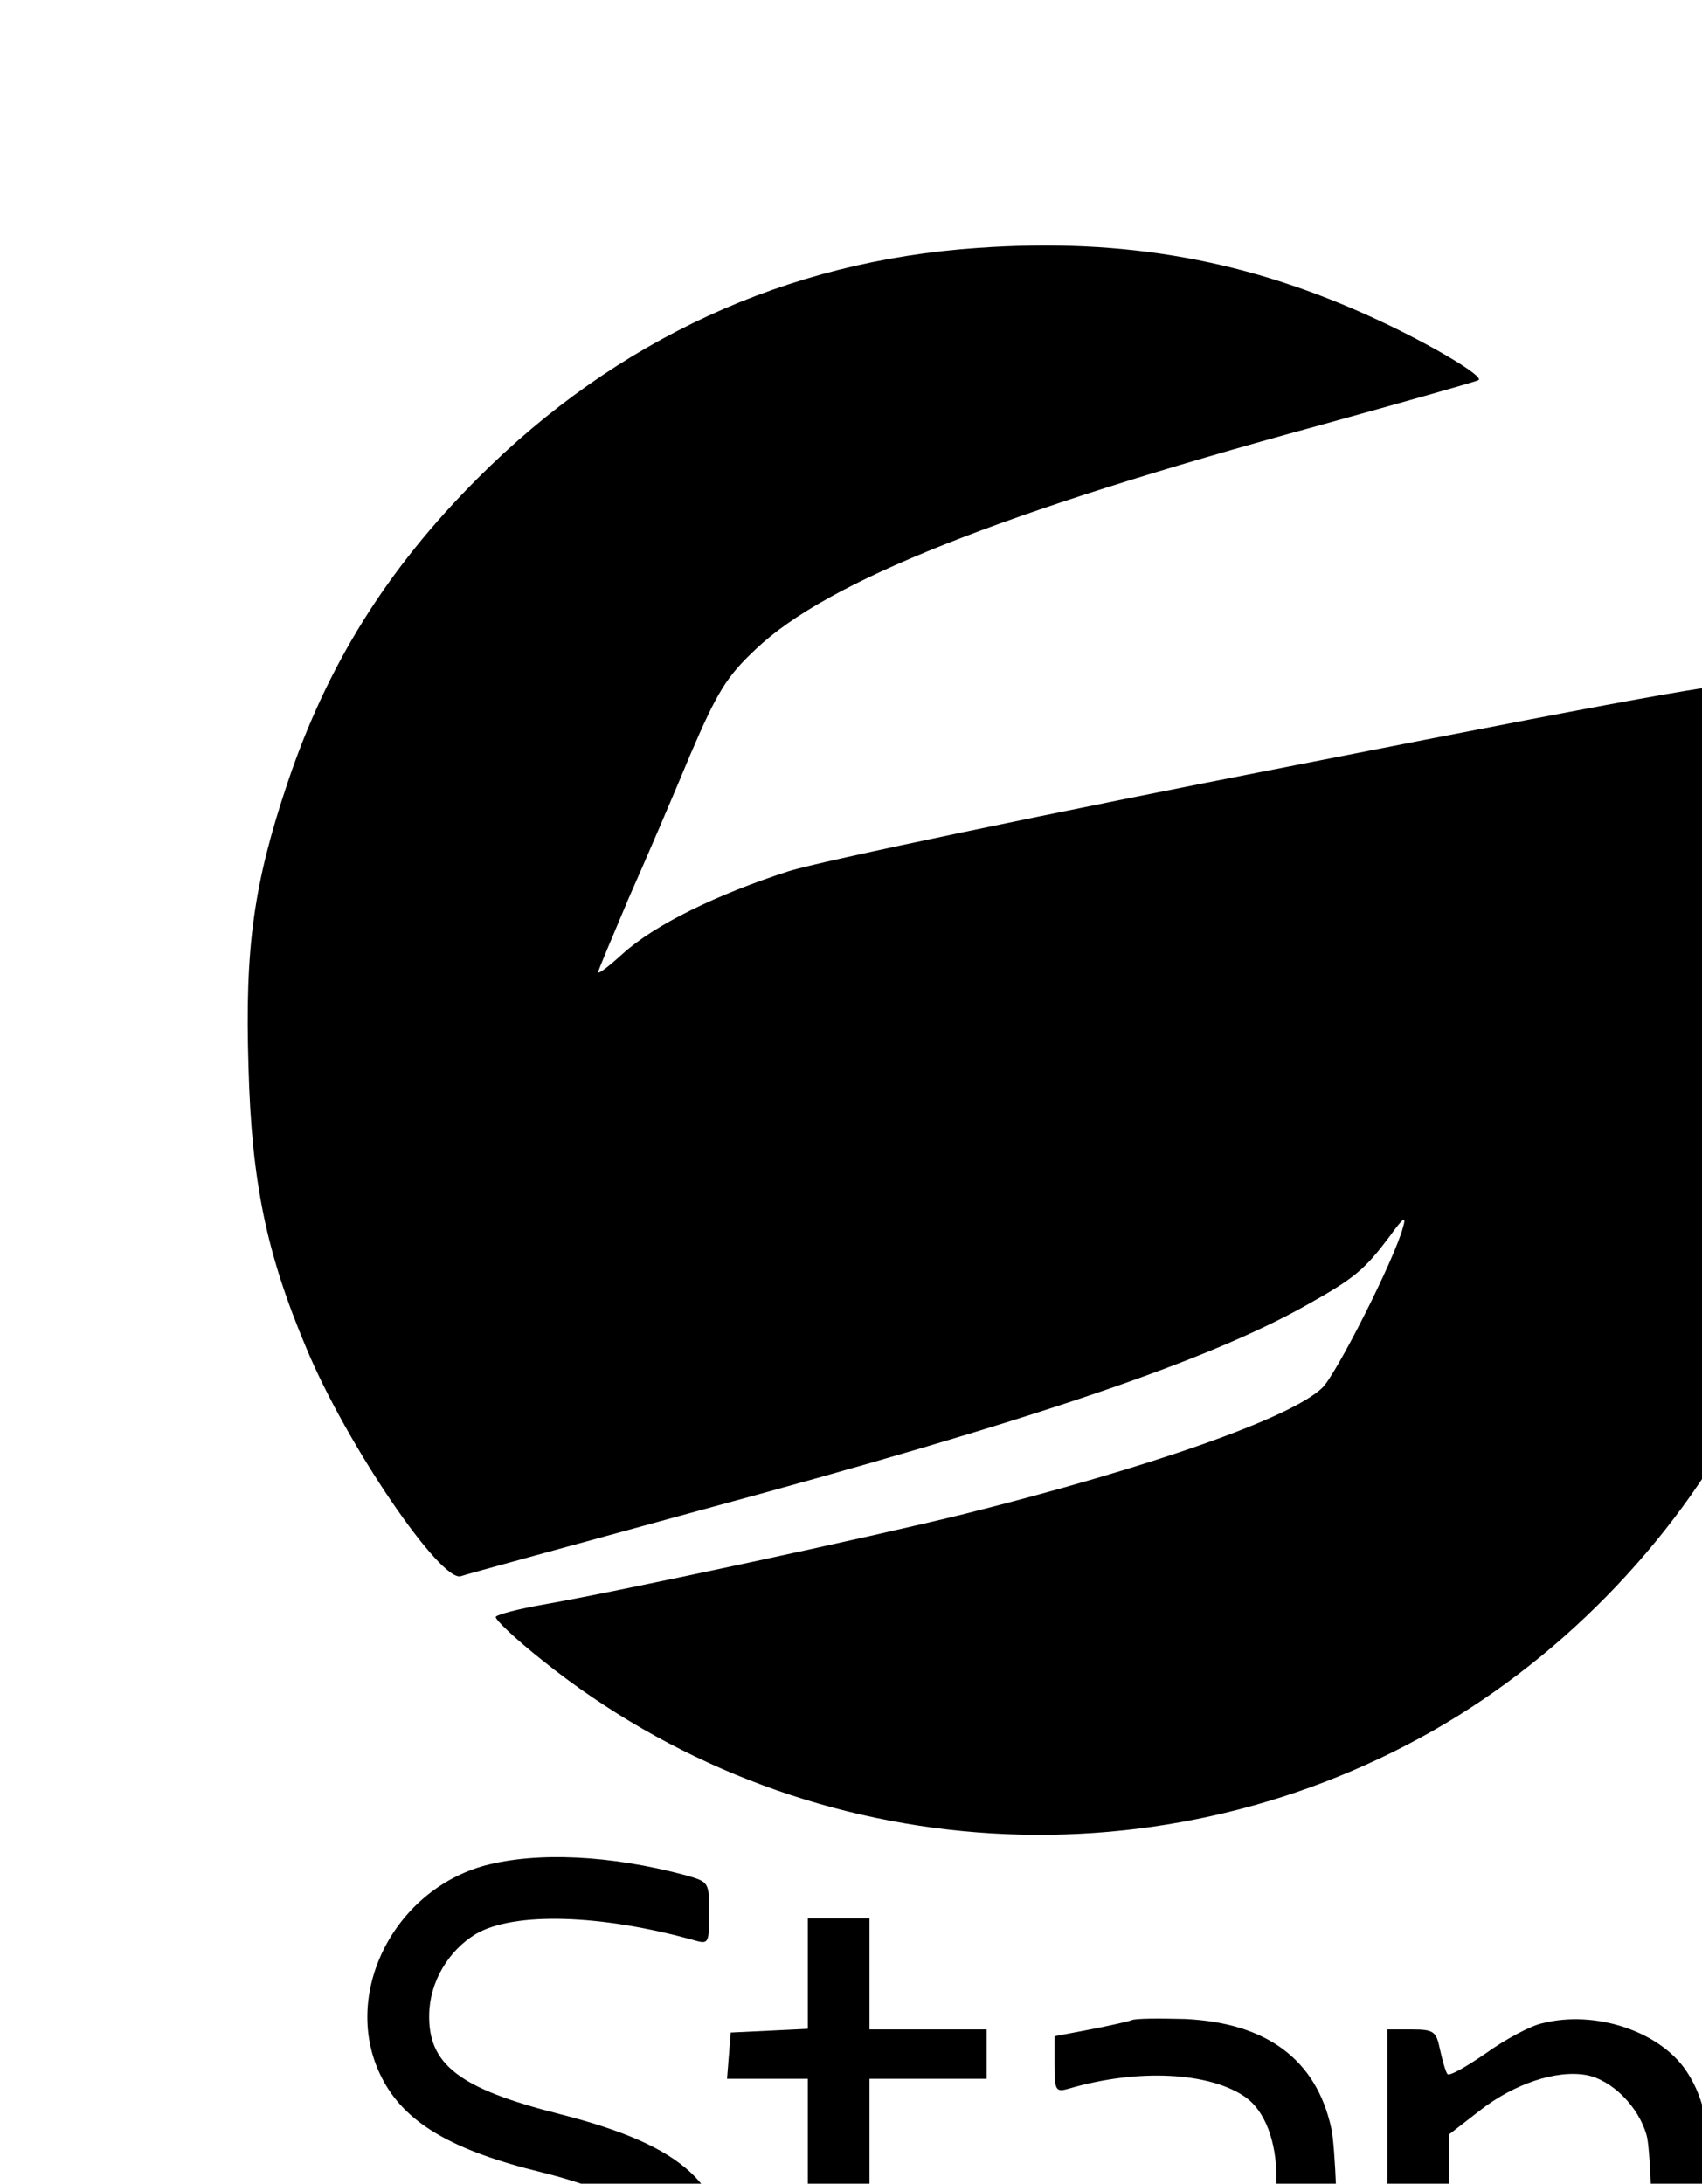 <?xml version="1.0" standalone="no"?>
<!DOCTYPE svg PUBLIC "-//W3C//DTD SVG 20010904//EN"
 "http://www.w3.org/TR/2001/REC-SVG-20010904/DTD/svg10.dtd">
<svg version="1.0" xmlns="http://www.w3.org/2000/svg"
 width="276pt" height="354pt" viewBox="0 0 276 354"
 preserveAspectRatio="xMidYMid meet">

<g transform="translate(0,442) scale(0.1,-0.1)"
fill="#000000" stroke="none">
<path d="M1585 4018 c-309 -21 -585 -148 -810 -373 -148 -148 -245 -304 -309
-495 -55 -164 -69 -267 -63 -460 5 -186 29 -302 94 -456 65 -156 219 -382 251
-369 8 3 181 50 385 106 544 147 826 243 987 334 77 43 93 57 133 110 23 32
28 35 22 15 -13 -50 -109 -240 -131 -260 -51 -49 -280 -129 -579 -204 -149
-37 -562 -126 -683 -147 -40 -7 -75 -16 -78 -20 -2 -4 32 -36 76 -71 412 -330
985 -375 1445 -113 217 124 403 320 514 543 46 91 98 252 117 362 24 141 15
391 -19 520 -23 90 -77 239 -96 269 -8 12 -128 -9 -738 -129 -400 -78 -771
-156 -823 -172 -118 -38 -218 -87 -270 -134 -22 -20 -40 -34 -40 -30 0 3 23
57 50 121 28 63 73 168 100 233 43 100 58 125 106 170 116 110 395 221 912
362 141 39 258 72 260 74 7 7 -77 57 -163 97 -208 97 -410 134 -650 117z"/>
<path d="M787 1396 c-151 -41 -235 -213 -168 -344 37 -73 113 -118 261 -154
93 -23 169 -58 188 -88 44 -71 10 -169 -73 -210 -79 -39 -228 -33 -388 16 -16
5 -18 0 -15 -47 l3 -54 75 -18 c100 -24 248 -26 321 -4 123 37 189 122 189
245 0 139 -69 203 -273 255 -162 41 -213 80 -211 162 1 52 31 103 76 130 62
36 203 32 356 -11 21 -6 22 -3 22 44 0 51 0 51 -38 62 -123 33 -241 38 -325
16z"/>
<path d="M1310 1220 l0 -89 -62 -3 -63 -3 -3 -37 -3 -38 65 0 66 0 0 -202 c0
-214 7 -265 37 -307 40 -55 133 -77 236 -57 36 7 37 8 37 52 0 38 -3 45 -17
40 -87 -25 -154 -12 -178 34 -12 23 -15 72 -15 235 l0 205 95 0 95 0 0 40 0
40 -95 0 -95 0 0 90 0 90 -50 0 -50 0 0 -90z"/>
<path d="M1835 1145 c-5 -2 -36 -9 -67 -15 l-58 -11 0 -46 c0 -42 2 -45 23
-39 112 33 229 27 287 -14 31 -22 50 -71 50 -131 l0 -37 -51 15 c-67 20 -200
14 -249 -11 -80 -41 -113 -93 -113 -178 0 -75 38 -141 102 -175 78 -41 198
-27 276 32 l34 26 7 -35 c6 -35 8 -36 50 -36 l44 0 0 215 c0 117 -5 237 -11
264 -24 112 -105 172 -238 178 -42 1 -80 1 -86 -2z m180 -358 l50 -12 3 -67
c3 -63 2 -67 -27 -87 -81 -58 -183 -78 -230 -45 -50 35 -67 132 -30 178 34 44
128 57 234 33z"/>
<path d="M2501 1140 c-19 -4 -60 -26 -92 -49 -32 -22 -60 -38 -62 -33 -3 4 -8
22 -12 40 -6 29 -10 32 -46 32 l-39 0 0 -320 0 -320 50 0 50 0 0 235 0 235 49
38 c56 44 125 67 174 58 41 -8 84 -51 97 -97 6 -18 10 -132 10 -251 l0 -218
50 0 50 0 0 214 c0 236 -8 302 -45 358 -43 65 -148 100 -234 78z"/>
</g>
</svg>
